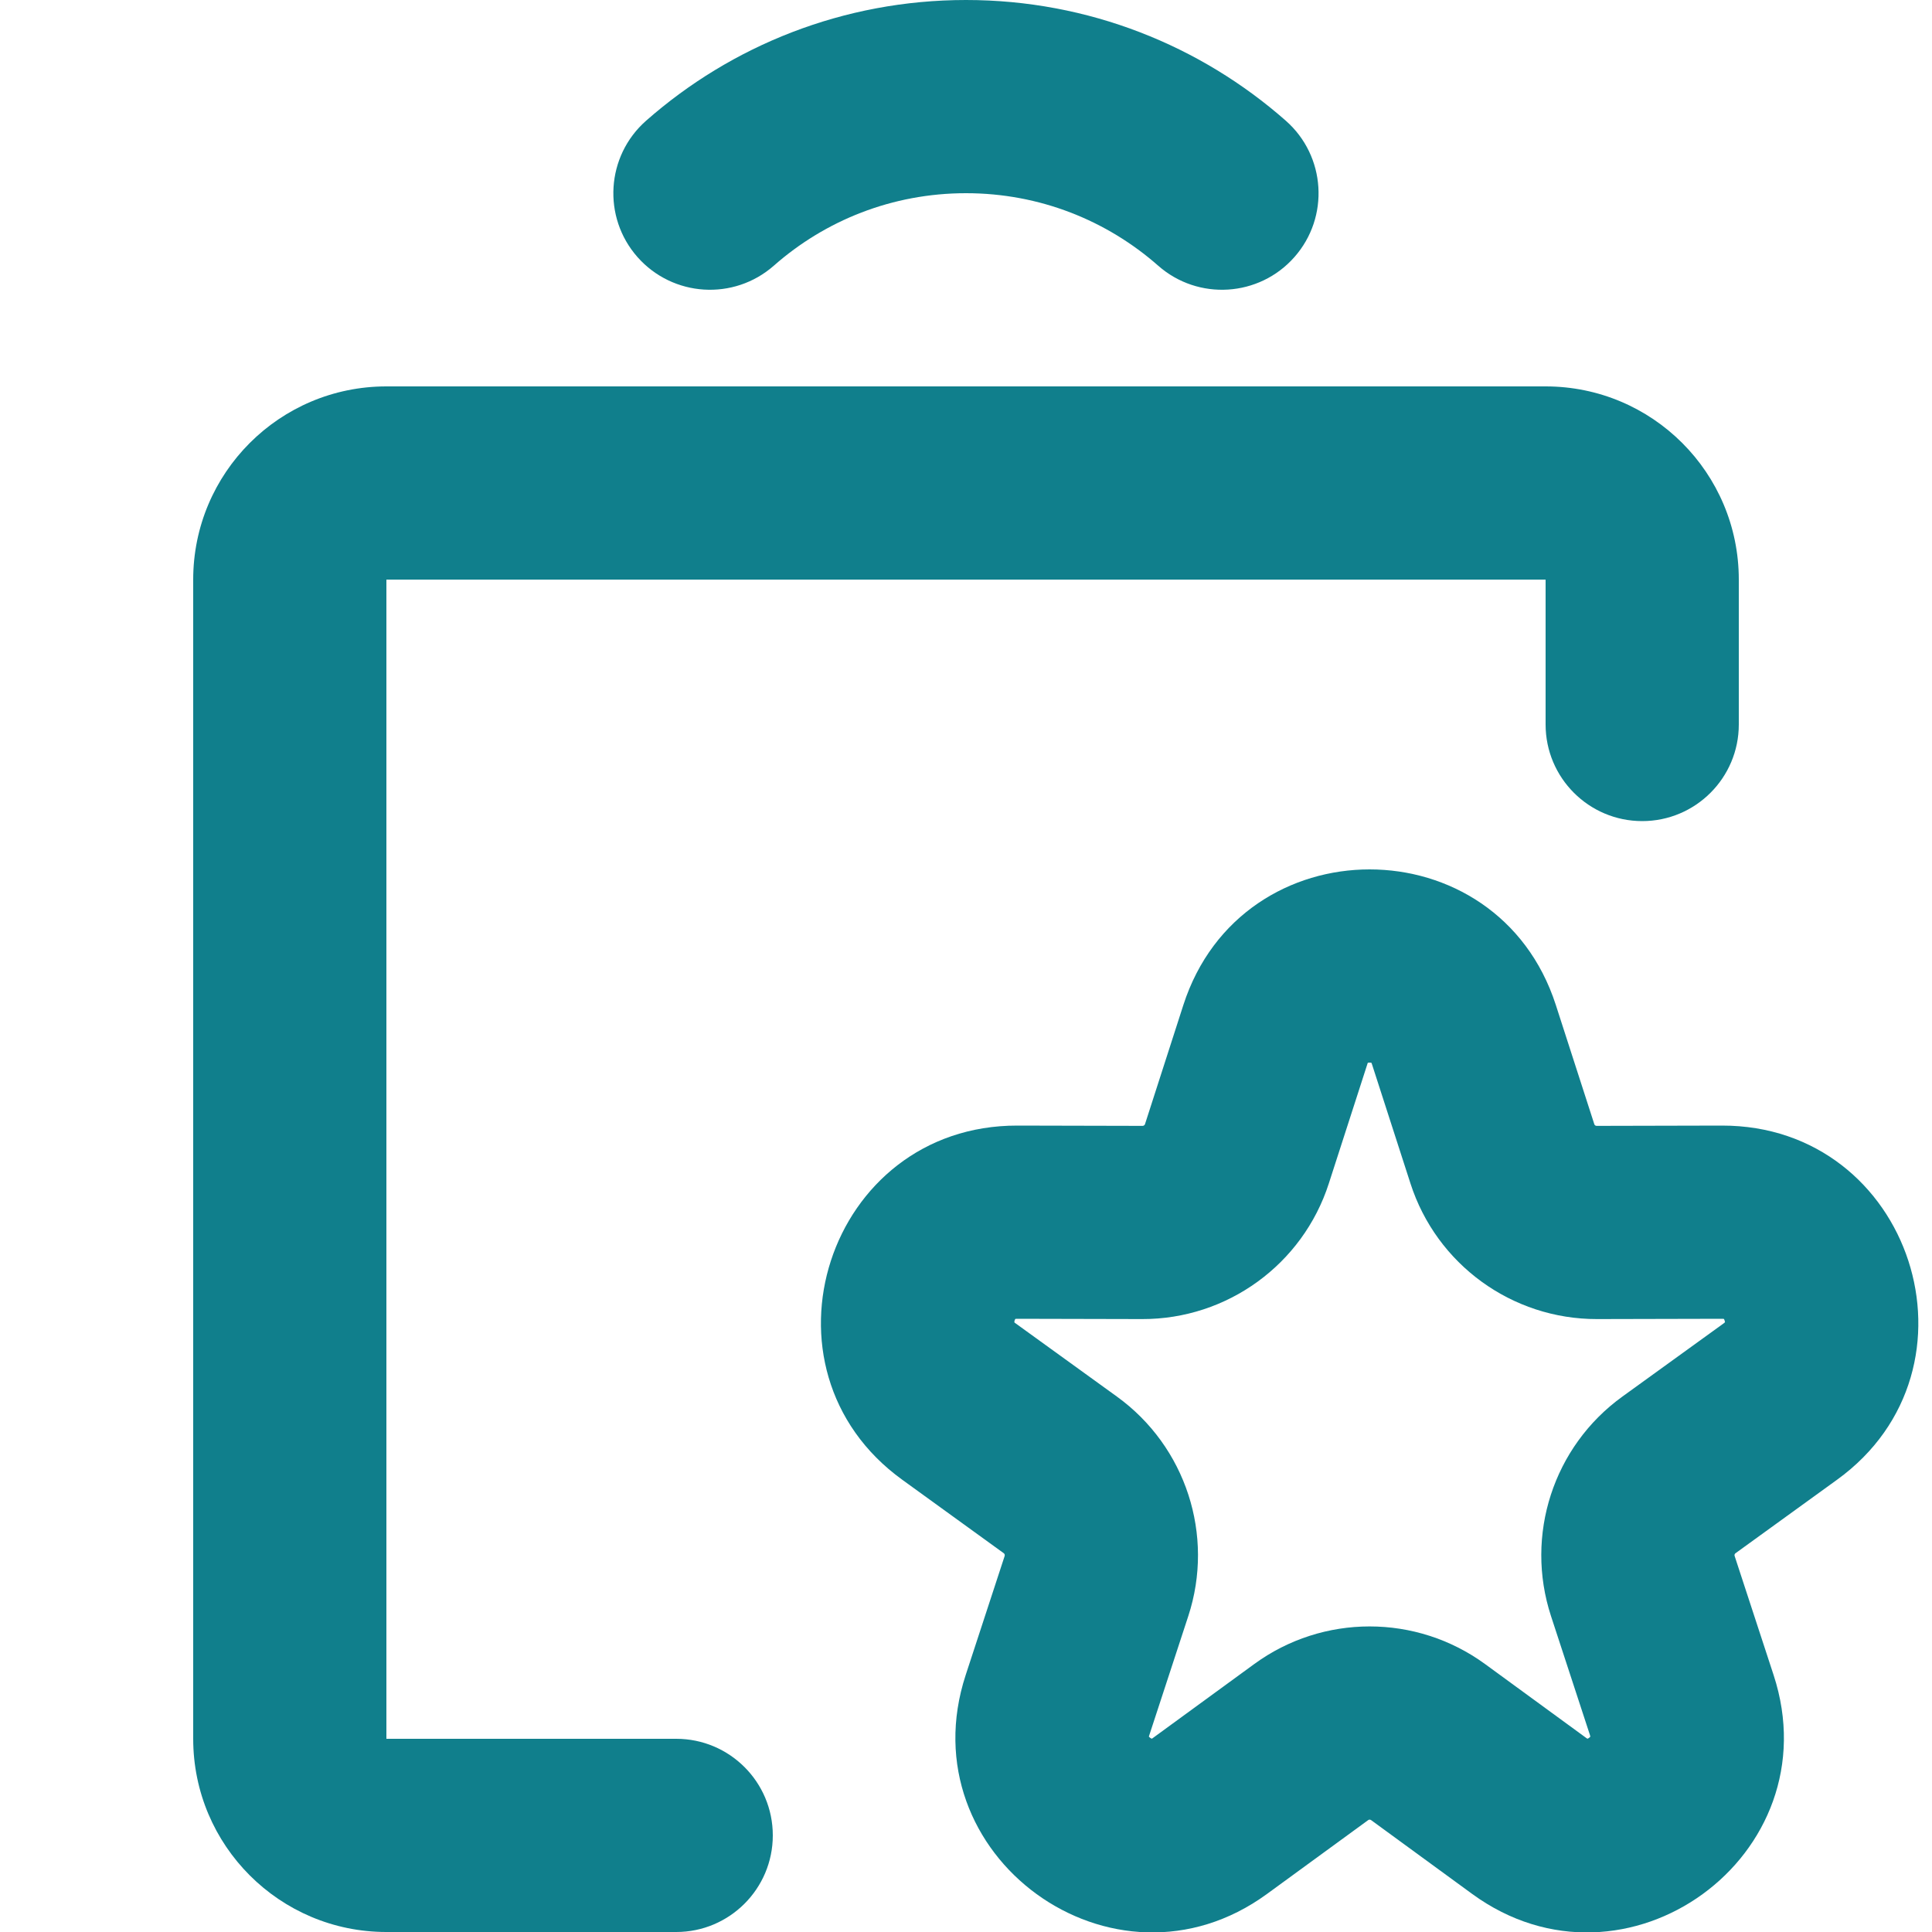<svg width="20" height="20" viewBox="0 0 20 20" fill="none" xmlns="http://www.w3.org/2000/svg">
<path d="M10 2C9.236 2 8.541 2.283 8.011 2.75C7.596 3.115 6.965 3.075 6.599 2.661C6.234 2.247 6.274 1.615 6.688 1.25C7.57 0.473 8.731 0 10 0C11.268 0 12.429 0.473 13.311 1.25C13.725 1.615 13.765 2.247 13.4 2.661C13.035 3.075 12.403 3.115 11.989 2.75C11.458 2.283 10.763 2 10 2Z" fill="#107F8C"/>
<path d="M2 6C2 4.895 2.895 4 4 4H16C17.105 4 18 4.895 18 6V7.5C18 8.052 17.552 8.5 17 8.5C16.448 8.5 16 8.052 16 7.5V6L4 6V18L7 18C7.552 18 8 18.447 8 19C8 19.552 7.552 20 7 20L4 20C2.896 20 2 19.105 2 18V6Z" fill="#107F8C"/>
<path fill-rule="evenodd" clip-rule="evenodd" d="M16.106 10.404C15.502 8.532 12.854 8.532 12.25 10.404L11.853 11.637C11.849 11.648 11.839 11.655 11.828 11.655L10.532 11.652C8.565 11.648 7.747 14.167 9.341 15.319L10.391 16.079C10.4 16.085 10.403 16.097 10.4 16.108L9.997 17.339C9.385 19.208 11.528 20.765 13.116 19.606L14.163 18.842C14.172 18.835 14.184 18.835 14.194 18.842L15.24 19.606C16.829 20.765 18.972 19.208 18.36 17.339L17.957 16.108C17.953 16.097 17.957 16.085 17.966 16.079L19.016 15.319C20.61 14.167 19.791 11.648 17.824 11.652L16.529 11.655C16.517 11.655 16.507 11.648 16.504 11.637L16.106 10.404ZM14.154 11.018C14.156 11.01 14.158 11.005 14.16 11.002C14.163 11.001 14.169 11 14.178 11C14.187 11 14.193 11.001 14.197 11.002C14.198 11.005 14.2 11.01 14.203 11.018L14.601 12.251C14.871 13.089 15.652 13.657 16.533 13.655L17.829 13.652C17.837 13.652 17.842 13.653 17.845 13.653C17.847 13.656 17.851 13.661 17.853 13.67C17.856 13.678 17.857 13.685 17.857 13.688C17.854 13.691 17.85 13.694 17.844 13.699L16.794 14.458C16.08 14.974 15.782 15.893 16.056 16.73L16.459 17.961C16.461 17.969 16.462 17.974 16.463 17.977C16.461 17.98 16.457 17.985 16.45 17.99C16.446 17.993 16.442 17.995 16.439 17.997C16.437 17.998 16.435 17.998 16.433 17.999C16.43 17.997 16.425 17.995 16.419 17.99L15.373 17.226C14.661 16.707 13.695 16.707 12.984 17.226L11.937 17.99C11.931 17.995 11.926 17.997 11.924 17.999C11.92 17.998 11.914 17.995 11.907 17.99C11.9 17.985 11.896 17.98 11.893 17.977C11.894 17.974 11.895 17.969 11.898 17.961L12.301 16.73C12.575 15.893 12.276 14.974 11.563 14.458L10.513 13.699C10.506 13.694 10.502 13.691 10.5 13.688C10.5 13.685 10.501 13.678 10.503 13.67C10.506 13.661 10.509 13.656 10.511 13.653C10.515 13.653 10.52 13.652 10.528 13.652L11.824 13.655C12.704 13.657 13.486 13.089 13.756 12.251L14.154 11.018ZM14.162 10.999C14.162 10.999 14.162 10.999 14.162 10.999V10.999ZM14.195 10.999C14.195 10.999 14.195 10.999 14.195 10.999V10.999ZM17.859 13.685C17.859 13.685 17.859 13.685 17.859 13.685V13.685ZM10.507 13.654C10.507 13.654 10.507 13.654 10.507 13.654V13.654Z" fill="#107F8C"/>
</svg>
